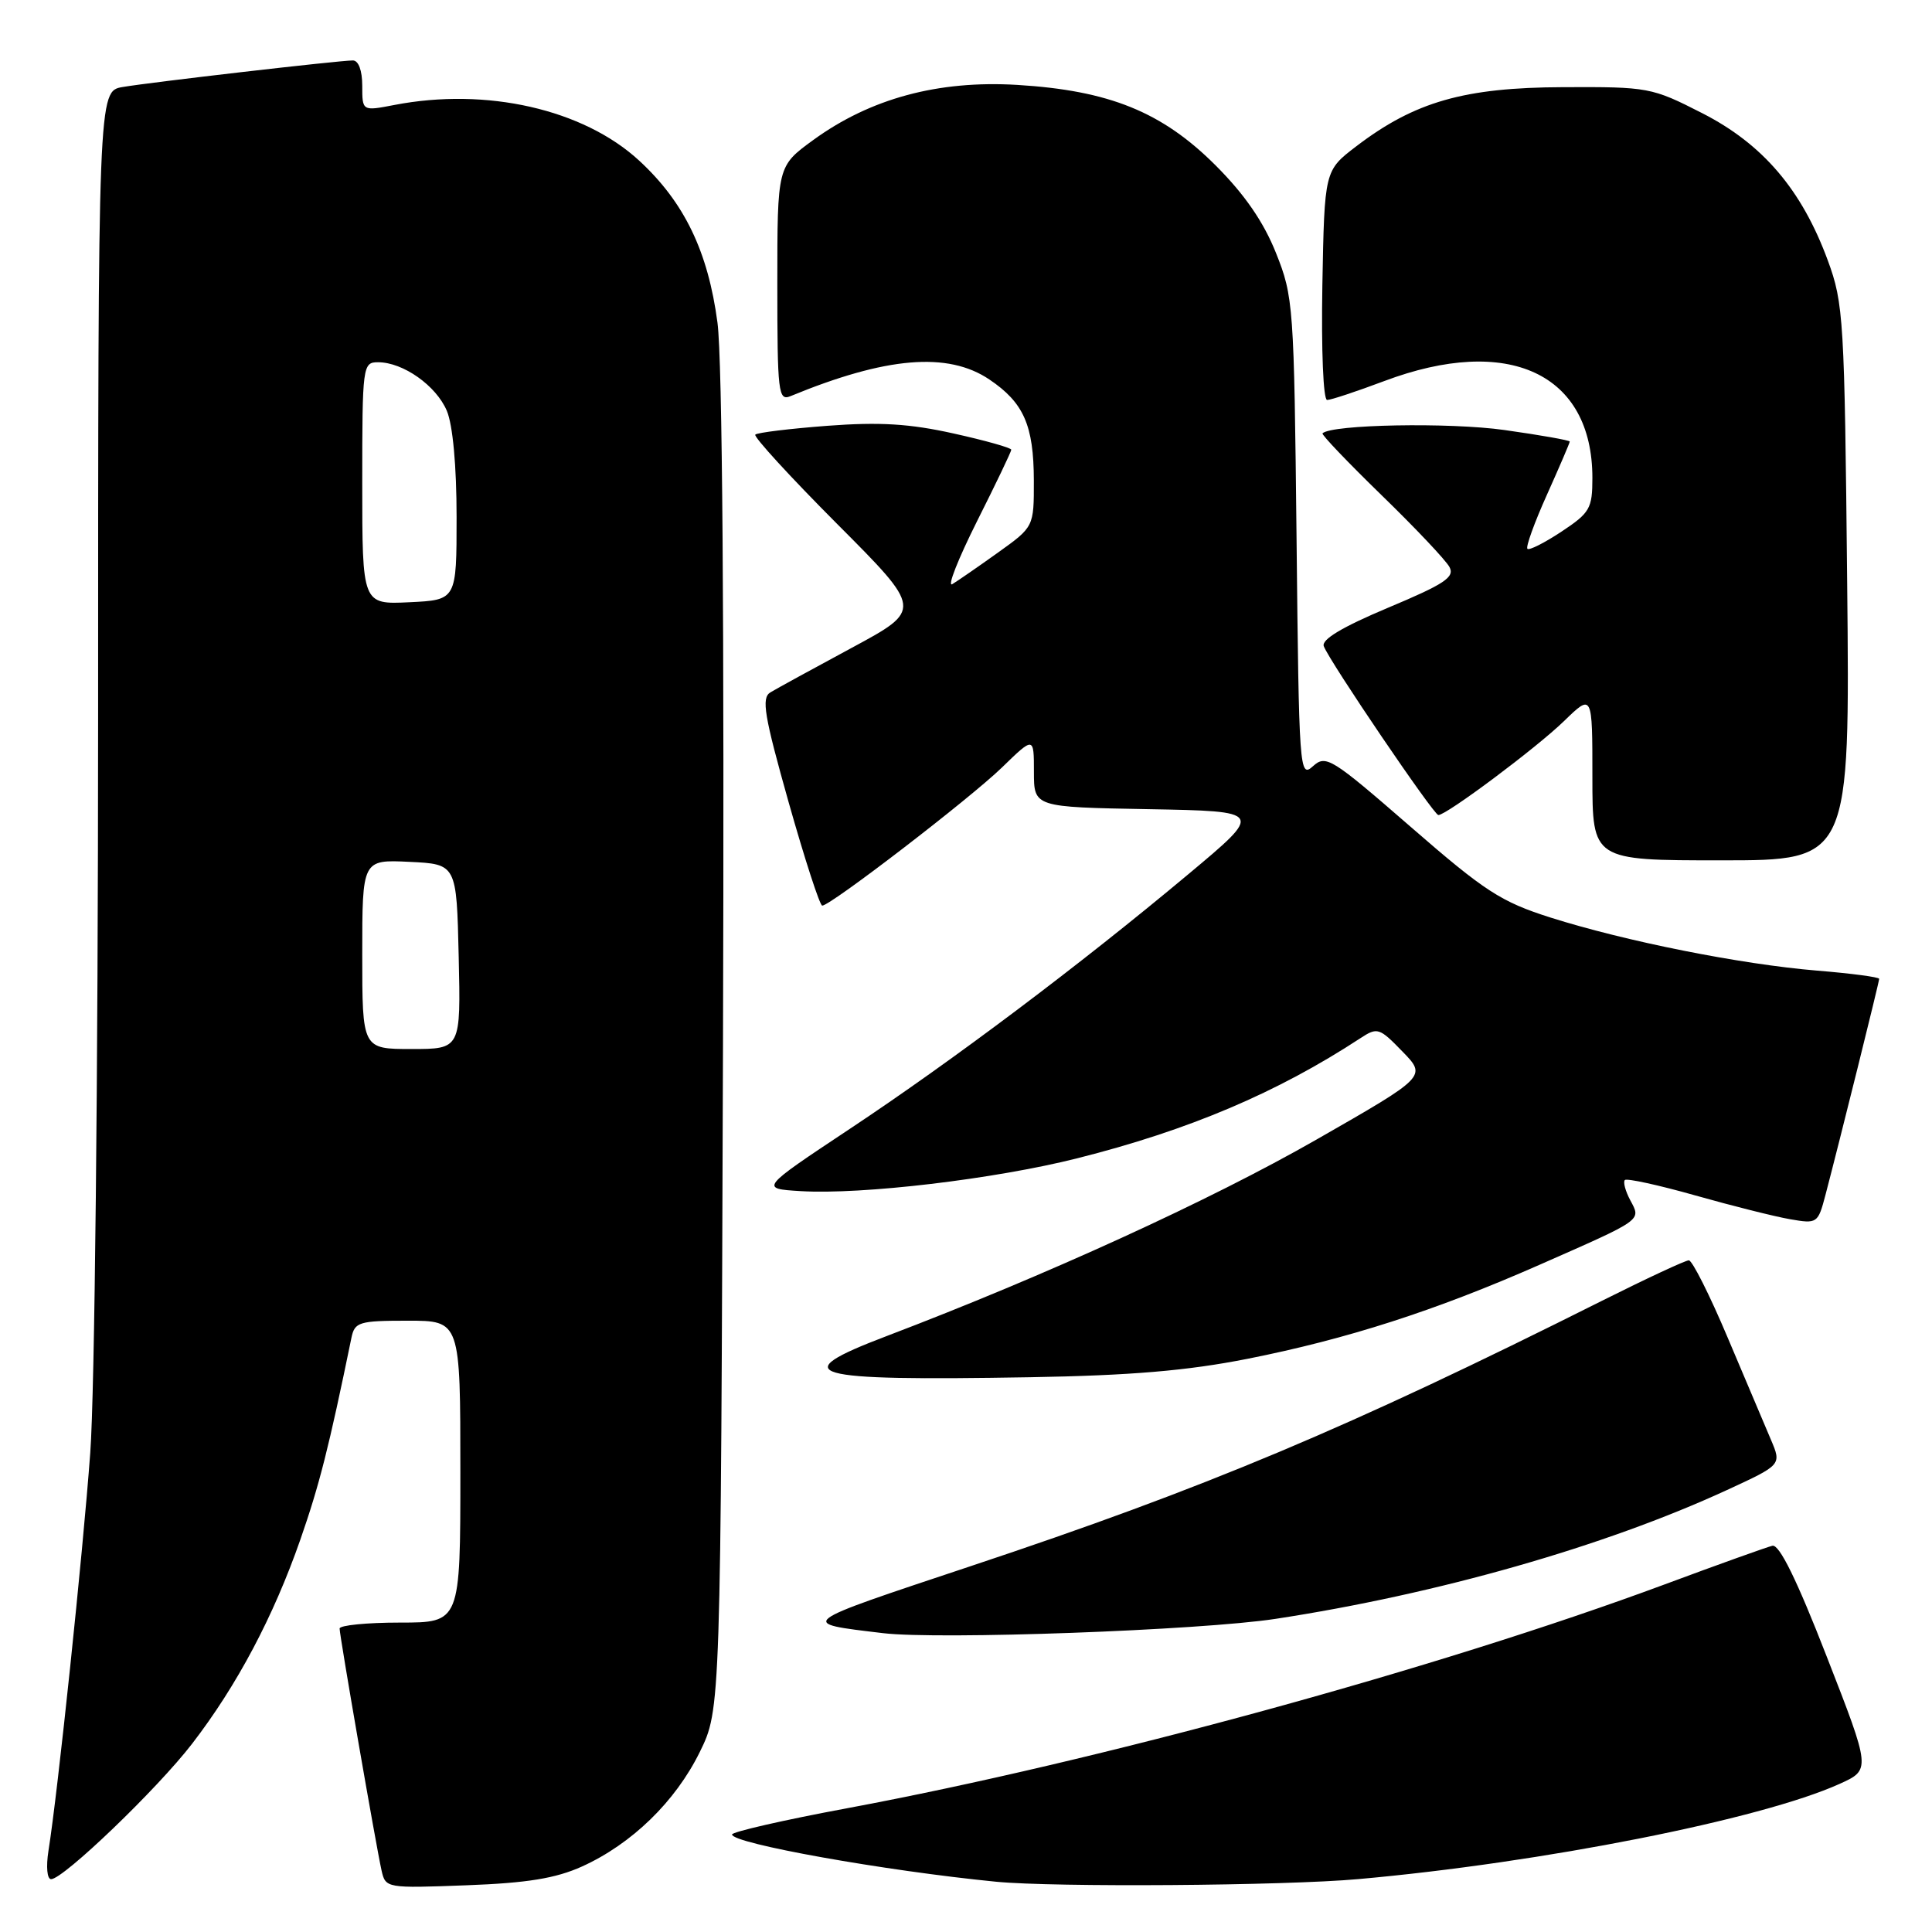 <?xml version="1.0" encoding="UTF-8" standalone="no"?>
<!DOCTYPE svg PUBLIC "-//W3C//DTD SVG 1.1//EN" "http://www.w3.org/Graphics/SVG/1.1/DTD/svg11.dtd" >
<svg xmlns="http://www.w3.org/2000/svg" xmlns:xlink="http://www.w3.org/1999/xlink" version="1.1" viewBox="0 0 256 256">
 <g >
 <path fill="currentColor"
d=" M 77.12 247.32 C 83.72 244.33 89.50 238.71 92.72 232.16 C 95.50 226.50 95.50 226.50 95.80 138.50 C 95.98 82.52 95.72 47.68 95.07 42.76 C 93.82 33.32 90.67 26.79 84.69 21.28 C 77.30 14.47 64.45 11.55 52.25 13.91 C 48.00 14.73 48.00 14.73 48.00 11.37 C 48.00 9.33 47.50 8.00 46.75 8.01 C 44.84 8.02 19.94 10.90 16.25 11.53 C 13.00 12.09 13.00 12.09 13.00 95.30 C 12.99 142.64 12.55 184.53 11.96 192.50 C 10.97 205.98 7.66 237.49 6.42 245.25 C 6.09 247.36 6.24 249.00 6.77 249.00 C 8.39 249.00 20.86 237.03 25.45 231.06 C 31.40 223.34 36.24 214.20 39.80 204.00 C 42.33 196.73 43.58 191.81 46.57 177.25 C 47.00 175.18 47.58 175.00 54.02 175.00 C 61.00 175.00 61.00 175.00 61.00 195.00 C 61.00 215.00 61.00 215.00 53.00 215.00 C 48.60 215.00 45.00 215.36 45.00 215.79 C 45.00 216.76 49.83 244.58 50.56 247.86 C 51.09 250.19 51.22 250.21 61.80 249.81 C 69.87 249.51 73.64 248.89 77.12 247.32 Z  M 180.00 248.99 C 204.34 246.82 233.34 241.08 243.74 236.38 C 247.90 234.50 247.90 234.50 242.05 219.50 C 238.10 209.35 235.77 204.60 234.85 204.82 C 234.11 205.00 227.65 207.31 220.50 209.97 C 190.55 221.08 145.61 233.38 112.25 239.60 C 103.86 241.16 97.00 242.73 97.00 243.08 C 97.00 244.27 117.22 247.89 132.00 249.34 C 139.73 250.09 170.14 249.88 180.00 248.99 Z  M 169.00 214.51 C 190.47 211.23 212.59 204.92 228.78 197.46 C 236.07 194.10 236.07 194.10 234.67 190.80 C 233.90 188.98 231.32 182.89 228.93 177.25 C 226.55 171.61 224.23 167.00 223.78 167.00 C 223.33 167.00 218.14 169.42 212.23 172.38 C 178.62 189.24 159.79 197.15 128.57 207.54 C 105.38 215.27 105.67 215.04 117.00 216.40 C 124.43 217.29 159.01 216.03 169.00 214.51 Z  M 165.30 180.05 C 178.50 177.43 190.17 173.68 204.00 167.59 C 217.80 161.51 217.47 161.75 216.02 159.04 C 215.37 157.82 215.05 156.62 215.30 156.36 C 215.56 156.11 219.76 157.02 224.63 158.40 C 229.51 159.78 235.16 161.20 237.18 161.55 C 240.79 162.18 240.89 162.11 241.88 158.35 C 243.77 151.15 249.00 130.12 249.00 129.70 C 249.00 129.47 245.29 128.98 240.75 128.61 C 230.64 127.77 215.39 124.73 205.45 121.58 C 198.88 119.49 196.76 118.12 186.91 109.55 C 176.39 100.41 175.69 99.97 173.96 101.54 C 172.19 103.14 172.12 102.12 171.80 71.35 C 171.47 40.48 171.39 39.31 169.07 33.51 C 167.43 29.40 164.91 25.75 161.08 21.92 C 153.99 14.83 146.98 11.99 134.79 11.25 C 124.31 10.62 115.32 13.05 107.75 18.56 C 103.00 22.02 103.00 22.02 103.00 37.62 C 103.00 52.08 103.13 53.16 104.75 52.49 C 117.41 47.27 125.60 46.58 131.09 50.28 C 135.65 53.35 136.97 56.35 136.99 63.66 C 137.00 69.81 137.00 69.81 132.25 73.21 C 129.64 75.08 126.91 76.96 126.19 77.40 C 125.47 77.83 126.94 74.11 129.44 69.11 C 131.95 64.12 134.00 59.84 134.00 59.59 C 134.00 59.34 130.56 58.37 126.36 57.44 C 120.54 56.14 116.55 55.90 109.64 56.42 C 104.65 56.80 100.35 57.32 100.08 57.59 C 99.82 57.85 104.70 63.18 110.92 69.42 C 122.25 80.78 122.25 80.78 112.88 85.83 C 107.72 88.61 102.86 91.27 102.07 91.75 C 100.87 92.49 101.26 94.82 104.50 106.31 C 106.63 113.84 108.63 120.00 108.95 120.00 C 110.06 120.00 128.51 105.82 132.75 101.71 C 137.00 97.58 137.00 97.58 137.00 102.27 C 137.00 106.95 137.00 106.95 152.22 107.22 C 167.44 107.50 167.44 107.50 157.47 115.83 C 143.05 127.89 126.24 140.53 112.59 149.59 C 100.68 157.50 100.68 157.50 106.09 157.83 C 114.25 158.32 131.79 156.24 142.74 153.48 C 157.55 149.75 169.23 144.79 180.27 137.56 C 182.51 136.09 182.78 136.18 185.83 139.33 C 189.05 142.64 189.05 142.64 174.42 151.01 C 160.36 159.06 138.56 169.02 117.50 177.03 C 103.93 182.19 106.75 183.00 136.50 182.49 C 149.83 182.26 157.30 181.63 165.30 180.05 Z  M 244.76 77.25 C 244.41 42.32 244.29 40.20 242.19 34.50 C 238.74 25.14 233.59 19.10 225.56 15.00 C 218.86 11.58 218.43 11.50 207.10 11.55 C 194.03 11.60 187.47 13.47 179.72 19.38 C 175.50 22.60 175.50 22.60 175.22 37.80 C 175.07 46.43 175.34 53.00 175.85 53.00 C 176.35 53.00 179.75 51.87 183.40 50.50 C 199.87 44.30 211.00 49.48 211.00 63.33 C 211.00 67.38 210.67 67.95 206.91 70.44 C 204.66 71.93 202.62 72.96 202.39 72.72 C 202.15 72.48 203.31 69.26 204.98 65.55 C 206.64 61.85 208.00 58.68 208.00 58.51 C 208.00 58.34 204.11 57.65 199.35 56.98 C 192.08 55.95 176.43 56.24 175.24 57.42 C 175.08 57.59 178.60 61.27 183.06 65.61 C 187.53 69.95 191.58 74.23 192.06 75.13 C 192.79 76.48 191.41 77.39 183.92 80.53 C 177.86 83.08 175.07 84.74 175.41 85.63 C 176.20 87.70 189.98 108.00 190.59 108.00 C 191.68 108.00 203.61 99.08 207.26 95.53 C 211.00 91.90 211.00 91.90 211.00 102.95 C 211.00 114.00 211.00 114.00 228.07 114.00 C 245.13 114.00 245.13 114.00 244.76 77.25 Z  M 48.00 126.45 C 48.00 113.90 48.00 113.90 54.25 114.20 C 60.50 114.50 60.50 114.50 60.78 126.75 C 61.06 139.00 61.06 139.00 54.53 139.00 C 48.00 139.00 48.00 139.00 48.00 126.45 Z  M 48.00 64.05 C 48.00 48.42 48.06 48.00 50.10 48.00 C 53.41 48.00 57.80 51.10 59.21 54.44 C 60.00 56.32 60.50 61.75 60.50 68.50 C 60.50 79.50 60.50 79.50 54.25 79.80 C 48.00 80.10 48.00 80.10 48.00 64.05 Z "/>
</g>
</svg>
